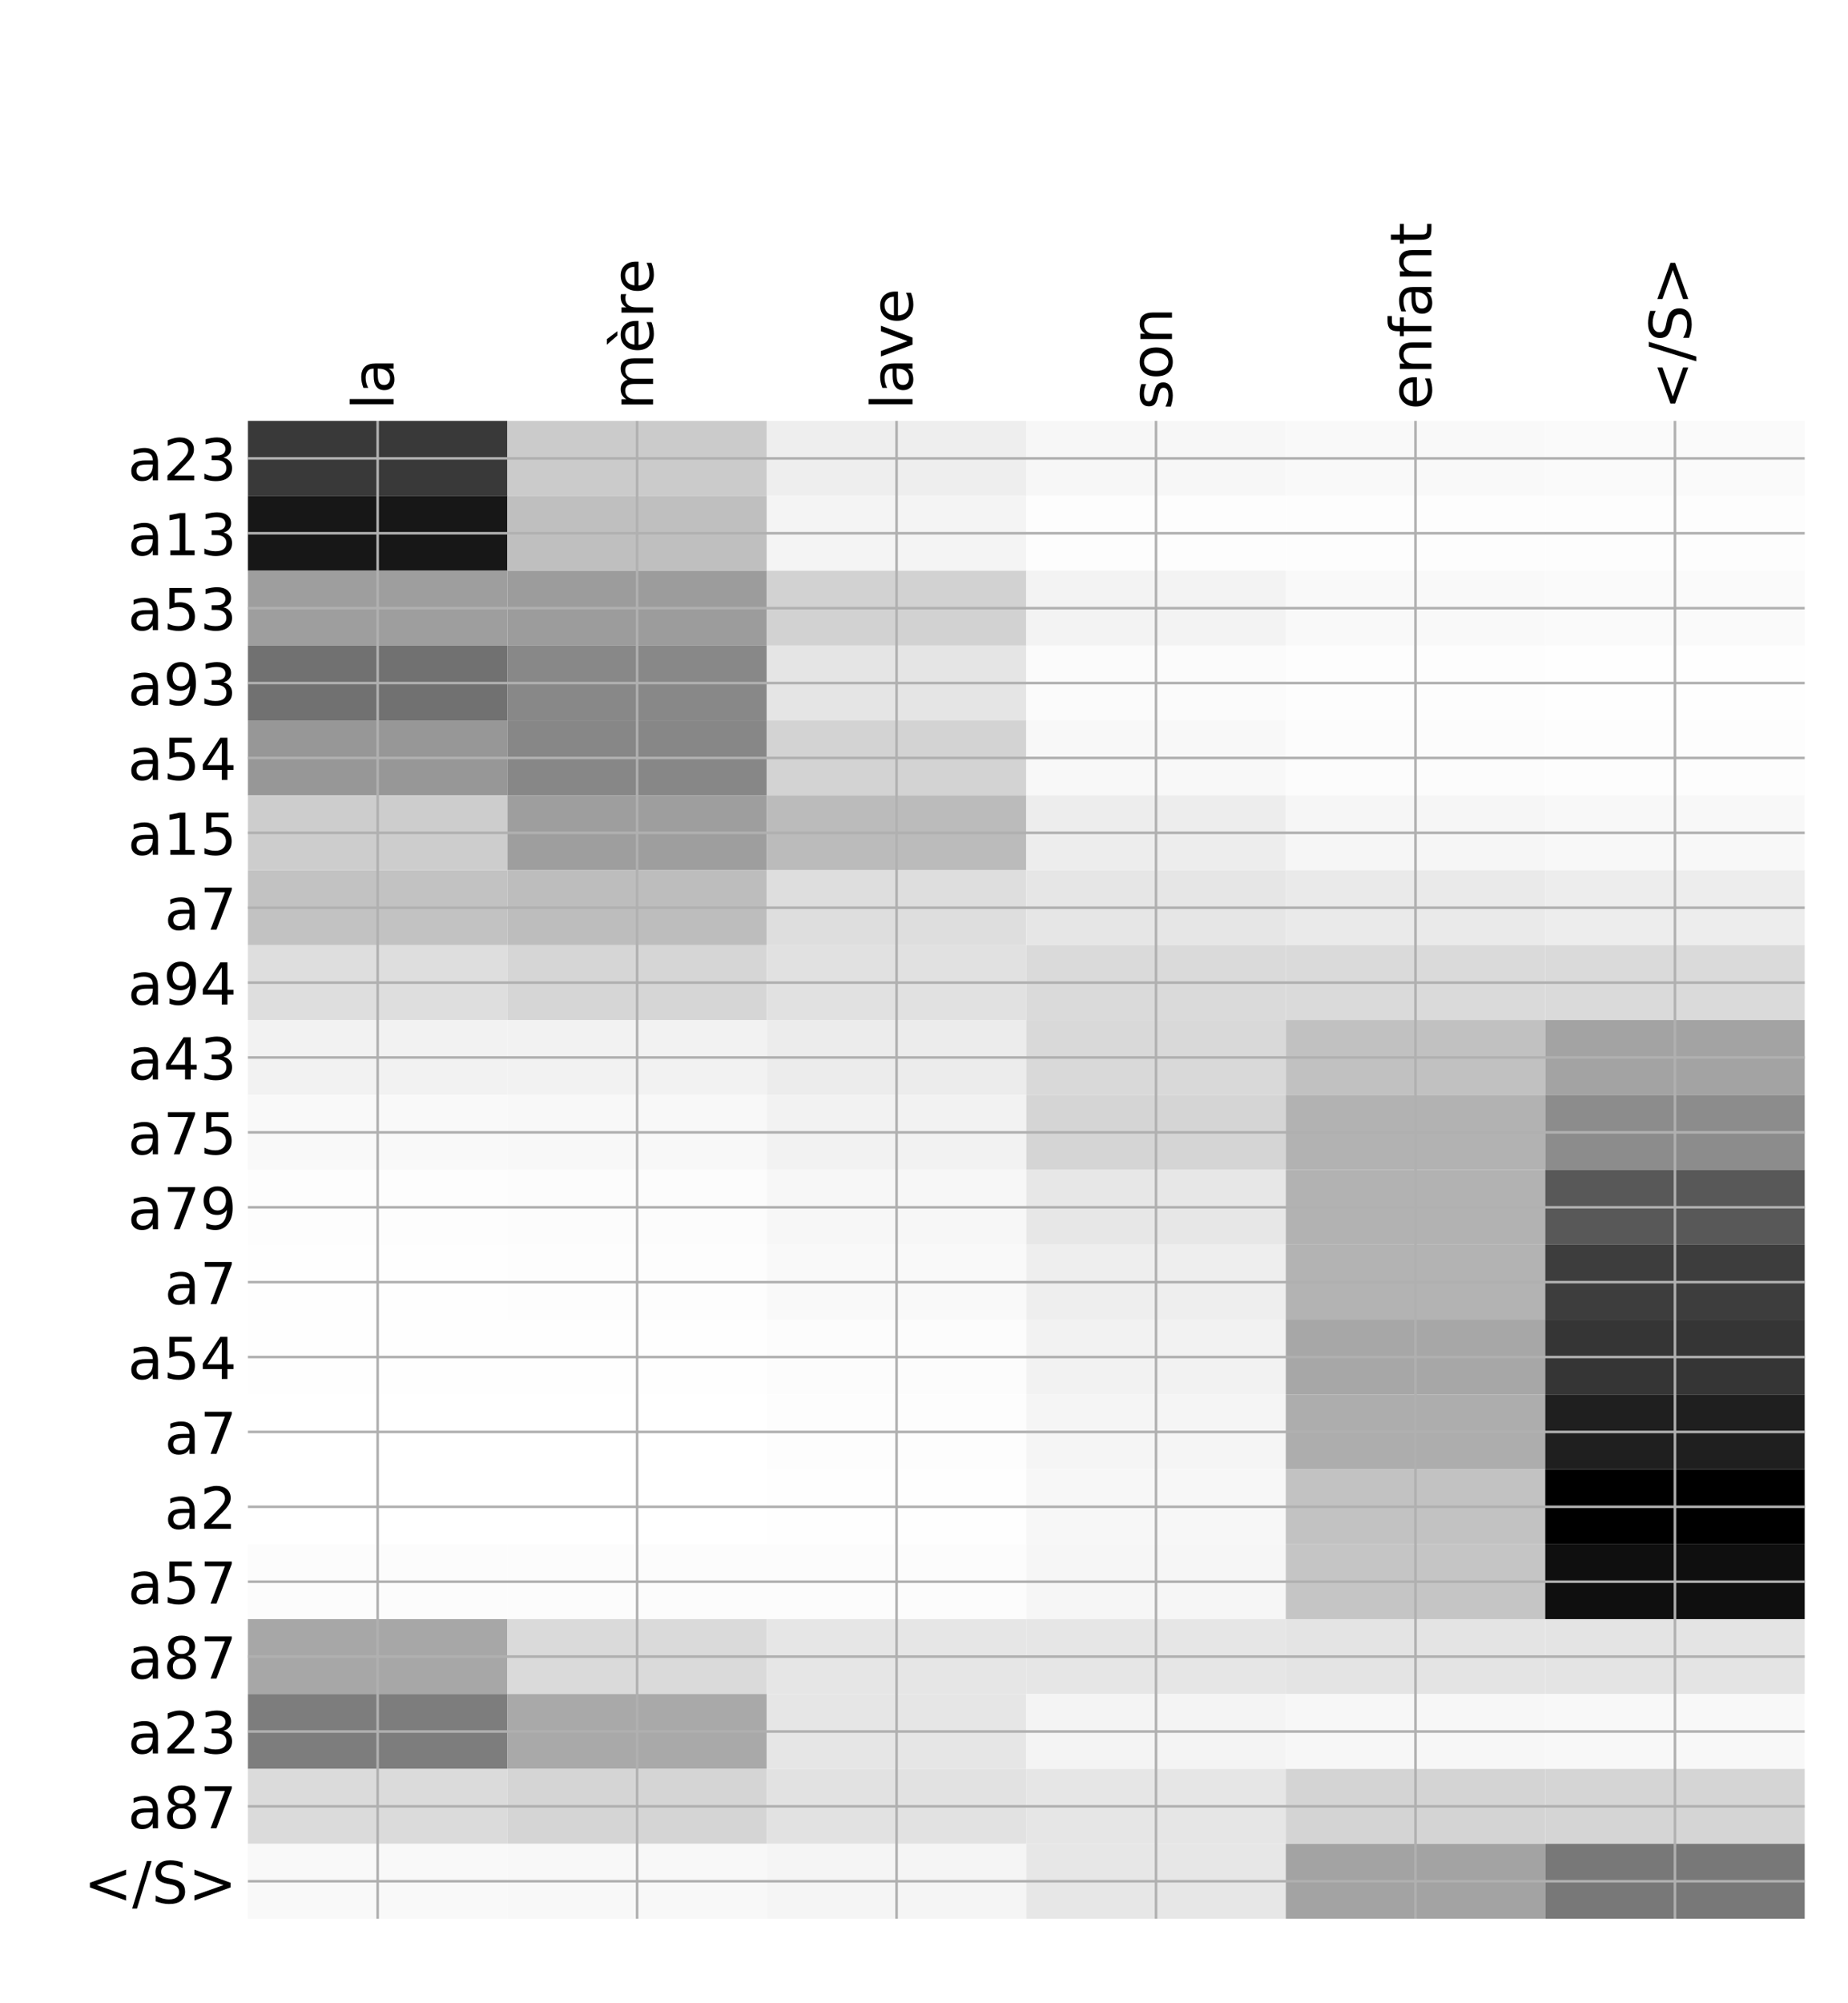 <?xml version="1.0" encoding="utf-8" standalone="no"?>
<!DOCTYPE svg PUBLIC "-//W3C//DTD SVG 1.1//EN"
  "http://www.w3.org/Graphics/SVG/1.1/DTD/svg11.dtd">
<!-- Created with matplotlib (http://matplotlib.org/) -->
<svg height="624pt" version="1.1" viewBox="0 0 576 624" width="576pt" xmlns="http://www.w3.org/2000/svg" xmlns:xlink="http://www.w3.org/1999/xlink">
 <defs>
  <style type="text/css">
*{stroke-linecap:butt;stroke-linejoin:round;}
  </style>
 </defs>
 <g id="figure_1">
  <g id="patch_1">
   <path d="M 0 624 
L 576 624 
L 576 0 
L 0 0 
z
" style="fill:#ffffff;"/>
  </g>
  <g id="axes_1">
   <g id="PolyCollection_1">
    <path clip-path="url(#p5242fb7f9f)" d="M 77.275 131.119 
L 77.275 154.447 
L 158.146 154.447 
L 158.146 131.119 
L 77.275 131.119 
z
" style="fill:#393939;"/>
    <path clip-path="url(#p5242fb7f9f)" d="M 158.146 131.119 
L 158.146 154.447 
L 239.017 154.447 
L 239.017 131.119 
L 158.146 131.119 
z
" style="fill:#cbcbcb;"/>
    <path clip-path="url(#p5242fb7f9f)" d="M 239.017 131.119 
L 239.017 154.447 
L 319.887 154.447 
L 319.887 131.119 
L 239.017 131.119 
z
" style="fill:#eeeeee;"/>
    <path clip-path="url(#p5242fb7f9f)" d="M 319.887 131.119 
L 319.887 154.447 
L 400.758 154.447 
L 400.758 131.119 
L 319.887 131.119 
z
" style="fill:#f7f7f7;"/>
    <path clip-path="url(#p5242fb7f9f)" d="M 400.758 131.119 
L 400.758 154.447 
L 481.629 154.447 
L 481.629 131.119 
L 400.758 131.119 
z
" style="fill:#f9f9f9;"/>
    <path clip-path="url(#p5242fb7f9f)" d="M 481.629 131.119 
L 481.629 154.447 
L 562.5 154.447 
L 562.5 131.119 
L 481.629 131.119 
z
" style="fill:#fafafa;"/>
    <path clip-path="url(#p5242fb7f9f)" d="M 77.275 154.447 
L 77.275 177.774 
L 158.146 177.774 
L 158.146 154.447 
L 77.275 154.447 
z
" style="fill:#171717;"/>
    <path clip-path="url(#p5242fb7f9f)" d="M 158.146 154.447 
L 158.146 177.774 
L 239.017 177.774 
L 239.017 154.447 
L 158.146 154.447 
z
" style="fill:#bfbfbf;"/>
    <path clip-path="url(#p5242fb7f9f)" d="M 239.017 154.447 
L 239.017 177.774 
L 319.887 177.774 
L 319.887 154.447 
L 239.017 154.447 
z
" style="fill:#f4f4f4;"/>
    <path clip-path="url(#p5242fb7f9f)" d="M 319.887 154.447 
L 319.887 177.774 
L 400.758 177.774 
L 400.758 154.447 
L 319.887 154.447 
z
" style="fill:#fdfdfd;"/>
    <path clip-path="url(#p5242fb7f9f)" d="M 400.758 154.447 
L 400.758 177.774 
L 481.629 177.774 
L 481.629 154.447 
L 400.758 154.447 
z
" style="fill:#fdfdfd;"/>
    <path clip-path="url(#p5242fb7f9f)" d="M 481.629 154.447 
L 481.629 177.774 
L 562.5 177.774 
L 562.5 154.447 
L 481.629 154.447 
z
" style="fill:#fdfdfd;"/>
    <path clip-path="url(#p5242fb7f9f)" d="M 77.275 177.774 
L 77.275 201.101 
L 158.146 201.101 
L 158.146 177.774 
L 77.275 177.774 
z
" style="fill:#9e9e9e;"/>
    <path clip-path="url(#p5242fb7f9f)" d="M 158.146 177.774 
L 158.146 201.101 
L 239.017 201.101 
L 239.017 177.774 
L 158.146 177.774 
z
" style="fill:#9c9c9c;"/>
    <path clip-path="url(#p5242fb7f9f)" d="M 239.017 177.774 
L 239.017 201.101 
L 319.887 201.101 
L 319.887 177.774 
L 239.017 177.774 
z
" style="fill:#d2d2d2;"/>
    <path clip-path="url(#p5242fb7f9f)" d="M 319.887 177.774 
L 319.887 201.101 
L 400.758 201.101 
L 400.758 177.774 
L 319.887 177.774 
z
" style="fill:#f3f3f3;"/>
    <path clip-path="url(#p5242fb7f9f)" d="M 400.758 177.774 
L 400.758 201.101 
L 481.629 201.101 
L 481.629 177.774 
L 400.758 177.774 
z
" style="fill:#f9f9f9;"/>
    <path clip-path="url(#p5242fb7f9f)" d="M 481.629 177.774 
L 481.629 201.101 
L 562.5 201.101 
L 562.5 177.774 
L 481.629 177.774 
z
" style="fill:#fafafa;"/>
    <path clip-path="url(#p5242fb7f9f)" d="M 77.275 201.101 
L 77.275 224.428 
L 158.146 224.428 
L 158.146 201.101 
L 77.275 201.101 
z
" style="fill:#717171;"/>
    <path clip-path="url(#p5242fb7f9f)" d="M 158.146 201.101 
L 158.146 224.428 
L 239.017 224.428 
L 239.017 201.101 
L 158.146 201.101 
z
" style="fill:#888888;"/>
    <path clip-path="url(#p5242fb7f9f)" d="M 239.017 201.101 
L 239.017 224.428 
L 319.887 224.428 
L 319.887 201.101 
L 239.017 201.101 
z
" style="fill:#e5e5e5;"/>
    <path clip-path="url(#p5242fb7f9f)" d="M 319.887 201.101 
L 319.887 224.428 
L 400.758 224.428 
L 400.758 201.101 
L 319.887 201.101 
z
" style="fill:#fbfbfb;"/>
    <path clip-path="url(#p5242fb7f9f)" d="M 400.758 201.101 
L 400.758 224.428 
L 481.629 224.428 
L 481.629 201.101 
L 400.758 201.101 
z
" style="fill:#fdfdfd;"/>
    <path clip-path="url(#p5242fb7f9f)" d="M 481.629 201.101 
L 481.629 224.428 
L 562.5 224.428 
L 562.5 201.101 
L 481.629 201.101 
z
" style="fill:#fefefe;"/>
    <path clip-path="url(#p5242fb7f9f)" d="M 77.275 224.428 
L 77.275 247.755 
L 158.146 247.755 
L 158.146 224.428 
L 77.275 224.428 
z
" style="fill:#979797;"/>
    <path clip-path="url(#p5242fb7f9f)" d="M 158.146 224.428 
L 158.146 247.755 
L 239.017 247.755 
L 239.017 224.428 
L 158.146 224.428 
z
" style="fill:#878787;"/>
    <path clip-path="url(#p5242fb7f9f)" d="M 239.017 224.428 
L 239.017 247.755 
L 319.887 247.755 
L 319.887 224.428 
L 239.017 224.428 
z
" style="fill:#d3d3d3;"/>
    <path clip-path="url(#p5242fb7f9f)" d="M 319.887 224.428 
L 319.887 247.755 
L 400.758 247.755 
L 400.758 224.428 
L 319.887 224.428 
z
" style="fill:#f8f8f8;"/>
    <path clip-path="url(#p5242fb7f9f)" d="M 400.758 224.428 
L 400.758 247.755 
L 481.629 247.755 
L 481.629 224.428 
L 400.758 224.428 
z
" style="fill:#fcfcfc;"/>
    <path clip-path="url(#p5242fb7f9f)" d="M 481.629 224.428 
L 481.629 247.755 
L 562.5 247.755 
L 562.5 224.428 
L 481.629 224.428 
z
" style="fill:#fdfdfd;"/>
    <path clip-path="url(#p5242fb7f9f)" d="M 77.275 247.755 
L 77.275 271.082 
L 158.146 271.082 
L 158.146 247.755 
L 77.275 247.755 
z
" style="fill:#cdcdcd;"/>
    <path clip-path="url(#p5242fb7f9f)" d="M 158.146 247.755 
L 158.146 271.082 
L 239.017 271.082 
L 239.017 247.755 
L 158.146 247.755 
z
" style="fill:#9e9e9e;"/>
    <path clip-path="url(#p5242fb7f9f)" d="M 239.017 247.755 
L 239.017 271.082 
L 319.887 271.082 
L 319.887 247.755 
L 239.017 247.755 
z
" style="fill:#bbbbbb;"/>
    <path clip-path="url(#p5242fb7f9f)" d="M 319.887 247.755 
L 319.887 271.082 
L 400.758 271.082 
L 400.758 247.755 
L 319.887 247.755 
z
" style="fill:#ededed;"/>
    <path clip-path="url(#p5242fb7f9f)" d="M 400.758 247.755 
L 400.758 271.082 
L 481.629 271.082 
L 481.629 247.755 
L 400.758 247.755 
z
" style="fill:#f6f6f6;"/>
    <path clip-path="url(#p5242fb7f9f)" d="M 481.629 247.755 
L 481.629 271.082 
L 562.5 271.082 
L 562.5 247.755 
L 481.629 247.755 
z
" style="fill:#f8f8f8;"/>
    <path clip-path="url(#p5242fb7f9f)" d="M 77.275 271.082 
L 77.275 294.409 
L 158.146 294.409 
L 158.146 271.082 
L 77.275 271.082 
z
" style="fill:#c2c2c2;"/>
    <path clip-path="url(#p5242fb7f9f)" d="M 158.146 271.082 
L 158.146 294.409 
L 239.017 294.409 
L 239.017 271.082 
L 158.146 271.082 
z
" style="fill:#bdbdbd;"/>
    <path clip-path="url(#p5242fb7f9f)" d="M 239.017 271.082 
L 239.017 294.409 
L 319.887 294.409 
L 319.887 271.082 
L 239.017 271.082 
z
" style="fill:#dedede;"/>
    <path clip-path="url(#p5242fb7f9f)" d="M 319.887 271.082 
L 319.887 294.409 
L 400.758 294.409 
L 400.758 271.082 
L 319.887 271.082 
z
" style="fill:#e6e6e6;"/>
    <path clip-path="url(#p5242fb7f9f)" d="M 400.758 271.082 
L 400.758 294.409 
L 481.629 294.409 
L 481.629 271.082 
L 400.758 271.082 
z
" style="fill:#eaeaea;"/>
    <path clip-path="url(#p5242fb7f9f)" d="M 481.629 271.082 
L 481.629 294.409 
L 562.5 294.409 
L 562.5 271.082 
L 481.629 271.082 
z
" style="fill:#ededed;"/>
    <path clip-path="url(#p5242fb7f9f)" d="M 77.275 294.409 
L 77.275 317.736 
L 158.146 317.736 
L 158.146 294.409 
L 77.275 294.409 
z
" style="fill:#dedede;"/>
    <path clip-path="url(#p5242fb7f9f)" d="M 158.146 294.409 
L 158.146 317.736 
L 239.017 317.736 
L 239.017 294.409 
L 158.146 294.409 
z
" style="fill:#d6d6d6;"/>
    <path clip-path="url(#p5242fb7f9f)" d="M 239.017 294.409 
L 239.017 317.736 
L 319.887 317.736 
L 319.887 294.409 
L 239.017 294.409 
z
" style="fill:#e1e1e1;"/>
    <path clip-path="url(#p5242fb7f9f)" d="M 319.887 294.409 
L 319.887 317.736 
L 400.758 317.736 
L 400.758 294.409 
L 319.887 294.409 
z
" style="fill:#dadada;"/>
    <path clip-path="url(#p5242fb7f9f)" d="M 400.758 294.409 
L 400.758 317.736 
L 481.629 317.736 
L 481.629 294.409 
L 400.758 294.409 
z
" style="fill:#dadada;"/>
    <path clip-path="url(#p5242fb7f9f)" d="M 481.629 294.409 
L 481.629 317.736 
L 562.5 317.736 
L 562.5 294.409 
L 481.629 294.409 
z
" style="fill:#dadada;"/>
    <path clip-path="url(#p5242fb7f9f)" d="M 77.275 317.736 
L 77.275 341.064 
L 158.146 341.064 
L 158.146 317.736 
L 77.275 317.736 
z
" style="fill:#f2f2f2;"/>
    <path clip-path="url(#p5242fb7f9f)" d="M 158.146 317.736 
L 158.146 341.064 
L 239.017 341.064 
L 239.017 317.736 
L 158.146 317.736 
z
" style="fill:#f2f2f2;"/>
    <path clip-path="url(#p5242fb7f9f)" d="M 239.017 317.736 
L 239.017 341.064 
L 319.887 341.064 
L 319.887 317.736 
L 239.017 317.736 
z
" style="fill:#ececec;"/>
    <path clip-path="url(#p5242fb7f9f)" d="M 319.887 317.736 
L 319.887 341.064 
L 400.758 341.064 
L 400.758 317.736 
L 319.887 317.736 
z
" style="fill:#d9d9d9;"/>
    <path clip-path="url(#p5242fb7f9f)" d="M 400.758 317.736 
L 400.758 341.064 
L 481.629 341.064 
L 481.629 317.736 
L 400.758 317.736 
z
" style="fill:#c1c1c1;"/>
    <path clip-path="url(#p5242fb7f9f)" d="M 481.629 317.736 
L 481.629 341.064 
L 562.5 341.064 
L 562.5 317.736 
L 481.629 317.736 
z
" style="fill:#a3a3a3;"/>
    <path clip-path="url(#p5242fb7f9f)" d="M 77.275 341.064 
L 77.275 364.391 
L 158.146 364.391 
L 158.146 341.064 
L 77.275 341.064 
z
" style="fill:#f9f9f9;"/>
    <path clip-path="url(#p5242fb7f9f)" d="M 158.146 341.064 
L 158.146 364.391 
L 239.017 364.391 
L 239.017 341.064 
L 158.146 341.064 
z
" style="fill:#f8f8f8;"/>
    <path clip-path="url(#p5242fb7f9f)" d="M 239.017 341.064 
L 239.017 364.391 
L 319.887 364.391 
L 319.887 341.064 
L 239.017 341.064 
z
" style="fill:#f2f2f2;"/>
    <path clip-path="url(#p5242fb7f9f)" d="M 319.887 341.064 
L 319.887 364.391 
L 400.758 364.391 
L 400.758 341.064 
L 319.887 341.064 
z
" style="fill:#d5d5d5;"/>
    <path clip-path="url(#p5242fb7f9f)" d="M 400.758 341.064 
L 400.758 364.391 
L 481.629 364.391 
L 481.629 341.064 
L 400.758 341.064 
z
" style="fill:#b2b2b2;"/>
    <path clip-path="url(#p5242fb7f9f)" d="M 481.629 341.064 
L 481.629 364.391 
L 562.5 364.391 
L 562.5 341.064 
L 481.629 341.064 
z
" style="fill:#8c8c8c;"/>
    <path clip-path="url(#p5242fb7f9f)" d="M 77.275 364.391 
L 77.275 387.718 
L 158.146 387.718 
L 158.146 364.391 
L 77.275 364.391 
z
" style="fill:#fdfdfd;"/>
    <path clip-path="url(#p5242fb7f9f)" d="M 158.146 364.391 
L 158.146 387.718 
L 239.017 387.718 
L 239.017 364.391 
L 158.146 364.391 
z
" style="fill:#fcfcfc;"/>
    <path clip-path="url(#p5242fb7f9f)" d="M 239.017 364.391 
L 239.017 387.718 
L 319.887 387.718 
L 319.887 364.391 
L 239.017 364.391 
z
" style="fill:#f7f7f7;"/>
    <path clip-path="url(#p5242fb7f9f)" d="M 319.887 364.391 
L 319.887 387.718 
L 400.758 387.718 
L 400.758 364.391 
L 319.887 364.391 
z
" style="fill:#e7e7e7;"/>
    <path clip-path="url(#p5242fb7f9f)" d="M 400.758 364.391 
L 400.758 387.718 
L 481.629 387.718 
L 481.629 364.391 
L 400.758 364.391 
z
" style="fill:#b2b2b2;"/>
    <path clip-path="url(#p5242fb7f9f)" d="M 481.629 364.391 
L 481.629 387.718 
L 562.5 387.718 
L 562.5 364.391 
L 481.629 364.391 
z
" style="fill:#585858;"/>
    <path clip-path="url(#p5242fb7f9f)" d="M 77.275 387.718 
L 77.275 411.045 
L 158.146 411.045 
L 158.146 387.718 
L 77.275 387.718 
z
" style="fill:#fefefe;"/>
    <path clip-path="url(#p5242fb7f9f)" d="M 158.146 387.718 
L 158.146 411.045 
L 239.017 411.045 
L 239.017 387.718 
L 158.146 387.718 
z
" style="fill:#fdfdfd;"/>
    <path clip-path="url(#p5242fb7f9f)" d="M 239.017 387.718 
L 239.017 411.045 
L 319.887 411.045 
L 319.887 387.718 
L 239.017 387.718 
z
" style="fill:#f9f9f9;"/>
    <path clip-path="url(#p5242fb7f9f)" d="M 319.887 387.718 
L 319.887 411.045 
L 400.758 411.045 
L 400.758 387.718 
L 319.887 387.718 
z
" style="fill:#eeeeee;"/>
    <path clip-path="url(#p5242fb7f9f)" d="M 400.758 387.718 
L 400.758 411.045 
L 481.629 411.045 
L 481.629 387.718 
L 400.758 387.718 
z
" style="fill:#b3b3b3;"/>
    <path clip-path="url(#p5242fb7f9f)" d="M 481.629 387.718 
L 481.629 411.045 
L 562.5 411.045 
L 562.5 387.718 
L 481.629 387.718 
z
" style="fill:#3d3d3d;"/>
    <path clip-path="url(#p5242fb7f9f)" d="M 77.275 411.045 
L 77.275 434.372 
L 158.146 434.372 
L 158.146 411.045 
L 77.275 411.045 
z
" style="fill:#fefefe;"/>
    <path clip-path="url(#p5242fb7f9f)" d="M 158.146 411.045 
L 158.146 434.372 
L 239.017 434.372 
L 239.017 411.045 
L 158.146 411.045 
z
" style="fill:#fefefe;"/>
    <path clip-path="url(#p5242fb7f9f)" d="M 239.017 411.045 
L 239.017 434.372 
L 319.887 434.372 
L 319.887 411.045 
L 239.017 411.045 
z
" style="fill:#fcfcfc;"/>
    <path clip-path="url(#p5242fb7f9f)" d="M 319.887 411.045 
L 319.887 434.372 
L 400.758 434.372 
L 400.758 411.045 
L 319.887 411.045 
z
" style="fill:#f2f2f2;"/>
    <path clip-path="url(#p5242fb7f9f)" d="M 400.758 411.045 
L 400.758 434.372 
L 481.629 434.372 
L 481.629 411.045 
L 400.758 411.045 
z
" style="fill:#a7a7a7;"/>
    <path clip-path="url(#p5242fb7f9f)" d="M 481.629 411.045 
L 481.629 434.372 
L 562.5 434.372 
L 562.5 411.045 
L 481.629 411.045 
z
" style="fill:#353535;"/>
    <path clip-path="url(#p5242fb7f9f)" d="M 77.275 434.372 
L 77.275 457.699 
L 158.146 457.699 
L 158.146 434.372 
L 77.275 434.372 
z
" style="fill:#ffffff;"/>
    <path clip-path="url(#p5242fb7f9f)" d="M 158.146 434.372 
L 158.146 457.699 
L 239.017 457.699 
L 239.017 434.372 
L 158.146 434.372 
z
" style="fill:#ffffff;"/>
    <path clip-path="url(#p5242fb7f9f)" d="M 239.017 434.372 
L 239.017 457.699 
L 319.887 457.699 
L 319.887 434.372 
L 239.017 434.372 
z
" style="fill:#fdfdfd;"/>
    <path clip-path="url(#p5242fb7f9f)" d="M 319.887 434.372 
L 319.887 457.699 
L 400.758 457.699 
L 400.758 434.372 
L 319.887 434.372 
z
" style="fill:#f5f5f5;"/>
    <path clip-path="url(#p5242fb7f9f)" d="M 400.758 434.372 
L 400.758 457.699 
L 481.629 457.699 
L 481.629 434.372 
L 400.758 434.372 
z
" style="fill:#adadad;"/>
    <path clip-path="url(#p5242fb7f9f)" d="M 481.629 434.372 
L 481.629 457.699 
L 562.5 457.699 
L 562.5 434.372 
L 481.629 434.372 
z
" style="fill:#1f1f1f;"/>
    <path clip-path="url(#p5242fb7f9f)" d="M 77.275 457.699 
L 77.275 481.026 
L 158.146 481.026 
L 158.146 457.699 
L 77.275 457.699 
z
" style="fill:#ffffff;"/>
    <path clip-path="url(#p5242fb7f9f)" d="M 158.146 457.699 
L 158.146 481.026 
L 239.017 481.026 
L 239.017 457.699 
L 158.146 457.699 
z
" style="fill:#ffffff;"/>
    <path clip-path="url(#p5242fb7f9f)" d="M 239.017 457.699 
L 239.017 481.026 
L 319.887 481.026 
L 319.887 457.699 
L 239.017 457.699 
z
" style="fill:#fefefe;"/>
    <path clip-path="url(#p5242fb7f9f)" d="M 319.887 457.699 
L 319.887 481.026 
L 400.758 481.026 
L 400.758 457.699 
L 319.887 457.699 
z
" style="fill:#f7f7f7;"/>
    <path clip-path="url(#p5242fb7f9f)" d="M 400.758 457.699 
L 400.758 481.026 
L 481.629 481.026 
L 481.629 457.699 
L 400.758 457.699 
z
" style="fill:#c2c2c2;"/>
    <path clip-path="url(#p5242fb7f9f)" d="M 481.629 457.699 
L 481.629 481.026 
L 562.5 481.026 
L 562.5 457.699 
L 481.629 457.699 
z
"/>
    <path clip-path="url(#p5242fb7f9f)" d="M 77.275 481.026 
L 77.275 504.353 
L 158.146 504.353 
L 158.146 481.026 
L 77.275 481.026 
z
" style="fill:#fcfcfc;"/>
    <path clip-path="url(#p5242fb7f9f)" d="M 158.146 481.026 
L 158.146 504.353 
L 239.017 504.353 
L 239.017 481.026 
L 158.146 481.026 
z
" style="fill:#fcfcfc;"/>
    <path clip-path="url(#p5242fb7f9f)" d="M 239.017 481.026 
L 239.017 504.353 
L 319.887 504.353 
L 319.887 481.026 
L 239.017 481.026 
z
" style="fill:#fcfcfc;"/>
    <path clip-path="url(#p5242fb7f9f)" d="M 319.887 481.026 
L 319.887 504.353 
L 400.758 504.353 
L 400.758 481.026 
L 319.887 481.026 
z
" style="fill:#f6f6f6;"/>
    <path clip-path="url(#p5242fb7f9f)" d="M 400.758 481.026 
L 400.758 504.353 
L 481.629 504.353 
L 481.629 481.026 
L 400.758 481.026 
z
" style="fill:#c5c5c5;"/>
    <path clip-path="url(#p5242fb7f9f)" d="M 481.629 481.026 
L 481.629 504.353 
L 562.5 504.353 
L 562.5 481.026 
L 481.629 481.026 
z
" style="fill:#0f0f0f;"/>
    <path clip-path="url(#p5242fb7f9f)" d="M 77.275 504.353 
L 77.275 527.681 
L 158.146 527.681 
L 158.146 504.353 
L 77.275 504.353 
z
" style="fill:#a7a7a7;"/>
    <path clip-path="url(#p5242fb7f9f)" d="M 158.146 504.353 
L 158.146 527.681 
L 239.017 527.681 
L 239.017 504.353 
L 158.146 504.353 
z
" style="fill:#dadada;"/>
    <path clip-path="url(#p5242fb7f9f)" d="M 239.017 504.353 
L 239.017 527.681 
L 319.887 527.681 
L 319.887 504.353 
L 239.017 504.353 
z
" style="fill:#e6e6e6;"/>
    <path clip-path="url(#p5242fb7f9f)" d="M 319.887 504.353 
L 319.887 527.681 
L 400.758 527.681 
L 400.758 504.353 
L 319.887 504.353 
z
" style="fill:#e6e6e6;"/>
    <path clip-path="url(#p5242fb7f9f)" d="M 400.758 504.353 
L 400.758 527.681 
L 481.629 527.681 
L 481.629 504.353 
L 400.758 504.353 
z
" style="fill:#e4e4e4;"/>
    <path clip-path="url(#p5242fb7f9f)" d="M 481.629 504.353 
L 481.629 527.681 
L 562.5 527.681 
L 562.5 504.353 
L 481.629 504.353 
z
" style="fill:#e4e4e4;"/>
    <path clip-path="url(#p5242fb7f9f)" d="M 77.275 527.681 
L 77.275 551.008 
L 158.146 551.008 
L 158.146 527.681 
L 77.275 527.681 
z
" style="fill:#7d7d7d;"/>
    <path clip-path="url(#p5242fb7f9f)" d="M 158.146 527.681 
L 158.146 551.008 
L 239.017 551.008 
L 239.017 527.681 
L 158.146 527.681 
z
" style="fill:#a9a9a9;"/>
    <path clip-path="url(#p5242fb7f9f)" d="M 239.017 527.681 
L 239.017 551.008 
L 319.887 551.008 
L 319.887 527.681 
L 239.017 527.681 
z
" style="fill:#e6e6e6;"/>
    <path clip-path="url(#p5242fb7f9f)" d="M 319.887 527.681 
L 319.887 551.008 
L 400.758 551.008 
L 400.758 527.681 
L 319.887 527.681 
z
" style="fill:#f4f4f4;"/>
    <path clip-path="url(#p5242fb7f9f)" d="M 400.758 527.681 
L 400.758 551.008 
L 481.629 551.008 
L 481.629 527.681 
L 400.758 527.681 
z
" style="fill:#f7f7f7;"/>
    <path clip-path="url(#p5242fb7f9f)" d="M 481.629 527.681 
L 481.629 551.008 
L 562.5 551.008 
L 562.5 527.681 
L 481.629 527.681 
z
" style="fill:#f8f8f8;"/>
    <path clip-path="url(#p5242fb7f9f)" d="M 77.275 551.008 
L 77.275 574.335 
L 158.146 574.335 
L 158.146 551.008 
L 77.275 551.008 
z
" style="fill:#dbdbdb;"/>
    <path clip-path="url(#p5242fb7f9f)" d="M 158.146 551.008 
L 158.146 574.335 
L 239.017 574.335 
L 239.017 551.008 
L 158.146 551.008 
z
" style="fill:#d5d5d5;"/>
    <path clip-path="url(#p5242fb7f9f)" d="M 239.017 551.008 
L 239.017 574.335 
L 319.887 574.335 
L 319.887 551.008 
L 239.017 551.008 
z
" style="fill:#e2e2e2;"/>
    <path clip-path="url(#p5242fb7f9f)" d="M 319.887 551.008 
L 319.887 574.335 
L 400.758 574.335 
L 400.758 551.008 
L 319.887 551.008 
z
" style="fill:#e6e6e6;"/>
    <path clip-path="url(#p5242fb7f9f)" d="M 400.758 551.008 
L 400.758 574.335 
L 481.629 574.335 
L 481.629 551.008 
L 400.758 551.008 
z
" style="fill:#d4d4d4;"/>
    <path clip-path="url(#p5242fb7f9f)" d="M 481.629 551.008 
L 481.629 574.335 
L 562.5 574.335 
L 562.5 551.008 
L 481.629 551.008 
z
" style="fill:#d5d5d5;"/>
    <path clip-path="url(#p5242fb7f9f)" d="M 77.275 574.335 
L 77.275 597.662 
L 158.146 597.662 
L 158.146 574.335 
L 77.275 574.335 
z
" style="fill:#f9f9f9;"/>
    <path clip-path="url(#p5242fb7f9f)" d="M 158.146 574.335 
L 158.146 597.662 
L 239.017 597.662 
L 239.017 574.335 
L 158.146 574.335 
z
" style="fill:#f8f8f8;"/>
    <path clip-path="url(#p5242fb7f9f)" d="M 239.017 574.335 
L 239.017 597.662 
L 319.887 597.662 
L 319.887 574.335 
L 239.017 574.335 
z
" style="fill:#f5f5f5;"/>
    <path clip-path="url(#p5242fb7f9f)" d="M 319.887 574.335 
L 319.887 597.662 
L 400.758 597.662 
L 400.758 574.335 
L 319.887 574.335 
z
" style="fill:#e7e7e7;"/>
    <path clip-path="url(#p5242fb7f9f)" d="M 400.758 574.335 
L 400.758 597.662 
L 481.629 597.662 
L 481.629 574.335 
L 400.758 574.335 
z
" style="fill:#a3a3a3;"/>
    <path clip-path="url(#p5242fb7f9f)" d="M 481.629 574.335 
L 481.629 597.662 
L 562.5 597.662 
L 562.5 574.335 
L 481.629 574.335 
z
" style="fill:#787878;"/>
   </g>
   <g id="matplotlib.axis_1">
    <g id="xtick_1">
     <g id="line2d_1">
      <path clip-path="url(#p5242fb7f9f)" d="M 117.71 597.662 
L 117.71 131.119 
" style="fill:none;stroke:#b0b0b0;stroke-linecap:square;stroke-width:0.8;"/>
     </g>
     <g id="line2d_2"/>
     <g id="text_1">
      <!-- la -->
      <defs>
       <path d="M 9.422 75.984 
L 18.406 75.984 
L 18.406 0 
L 9.422 0 
z
" id="DejaVuSans-6c"/>
       <path d="M 34.281 27.484 
Q 23.391 27.484 19.188 25 
Q 14.984 22.516 14.984 16.5 
Q 14.984 11.719 18.141 8.906 
Q 21.297 6.109 26.703 6.109 
Q 34.188 6.109 38.703 11.406 
Q 43.219 16.703 43.219 25.484 
L 43.219 27.484 
z
M 52.203 31.203 
L 52.203 0 
L 43.219 0 
L 43.219 8.297 
Q 40.141 3.328 35.547 0.953 
Q 30.953 -1.422 24.312 -1.422 
Q 15.922 -1.422 10.953 3.297 
Q 6 8.016 6 15.922 
Q 6 25.141 12.172 29.828 
Q 18.359 34.516 30.609 34.516 
L 43.219 34.516 
L 43.219 35.406 
Q 43.219 41.609 39.141 45 
Q 35.062 48.391 27.688 48.391 
Q 23 48.391 18.547 47.266 
Q 14.109 46.141 10.016 43.891 
L 10.016 52.203 
Q 14.938 54.109 19.578 55.047 
Q 24.219 56 28.609 56 
Q 40.484 56 46.344 49.844 
Q 52.203 43.703 52.203 31.203 
z
" id="DejaVuSans-61"/>
      </defs>
      <g transform="translate(122.677 127.619)rotate(-90)scale(0.18 -0.18)">
       <use xlink:href="#DejaVuSans-6c"/>
       <use x="27.783" xlink:href="#DejaVuSans-61"/>
      </g>
     </g>
    </g>
    <g id="xtick_2">
     <g id="line2d_3">
      <path clip-path="url(#p5242fb7f9f)" d="M 198.581 597.662 
L 198.581 131.119 
" style="fill:none;stroke:#b0b0b0;stroke-linecap:square;stroke-width:0.8;"/>
     </g>
     <g id="line2d_4"/>
     <g id="text_2">
      <!-- mère -->
      <defs>
       <path d="M 52 44.188 
Q 55.375 50.25 60.062 53.125 
Q 64.75 56 71.094 56 
Q 79.641 56 84.281 50.016 
Q 88.922 44.047 88.922 33.016 
L 88.922 0 
L 79.891 0 
L 79.891 32.719 
Q 79.891 40.578 77.094 44.375 
Q 74.312 48.188 68.609 48.188 
Q 61.625 48.188 57.562 43.547 
Q 53.516 38.922 53.516 30.906 
L 53.516 0 
L 44.484 0 
L 44.484 32.719 
Q 44.484 40.625 41.703 44.406 
Q 38.922 48.188 33.109 48.188 
Q 26.219 48.188 22.156 43.531 
Q 18.109 38.875 18.109 30.906 
L 18.109 0 
L 9.078 0 
L 9.078 54.688 
L 18.109 54.688 
L 18.109 46.188 
Q 21.188 51.219 25.484 53.609 
Q 29.781 56 35.688 56 
Q 41.656 56 45.828 52.969 
Q 50 49.953 52 44.188 
z
" id="DejaVuSans-6d"/>
       <path d="M 56.203 29.594 
L 56.203 25.203 
L 14.891 25.203 
Q 15.484 15.922 20.484 11.062 
Q 25.484 6.203 34.422 6.203 
Q 39.594 6.203 44.453 7.469 
Q 49.312 8.734 54.109 11.281 
L 54.109 2.781 
Q 49.266 0.734 44.188 -0.344 
Q 39.109 -1.422 33.891 -1.422 
Q 20.797 -1.422 13.156 6.188 
Q 5.516 13.812 5.516 26.812 
Q 5.516 40.234 12.766 48.109 
Q 20.016 56 32.328 56 
Q 43.359 56 49.781 48.891 
Q 56.203 41.797 56.203 29.594 
z
M 47.219 32.234 
Q 47.125 39.594 43.094 43.984 
Q 39.062 48.391 32.422 48.391 
Q 24.906 48.391 20.391 44.141 
Q 15.875 39.891 15.188 32.172 
z
M 24.672 79.984 
L 38.438 61.719 
L 30.969 61.719 
L 15.047 79.984 
z
" id="DejaVuSans-e8"/>
       <path d="M 41.109 46.297 
Q 39.594 47.172 37.812 47.578 
Q 36.031 48 33.891 48 
Q 26.266 48 22.188 43.047 
Q 18.109 38.094 18.109 28.812 
L 18.109 0 
L 9.078 0 
L 9.078 54.688 
L 18.109 54.688 
L 18.109 46.188 
Q 20.953 51.172 25.484 53.578 
Q 30.031 56 36.531 56 
Q 37.453 56 38.578 55.875 
Q 39.703 55.766 41.062 55.516 
z
" id="DejaVuSans-72"/>
       <path d="M 56.203 29.594 
L 56.203 25.203 
L 14.891 25.203 
Q 15.484 15.922 20.484 11.062 
Q 25.484 6.203 34.422 6.203 
Q 39.594 6.203 44.453 7.469 
Q 49.312 8.734 54.109 11.281 
L 54.109 2.781 
Q 49.266 0.734 44.188 -0.344 
Q 39.109 -1.422 33.891 -1.422 
Q 20.797 -1.422 13.156 6.188 
Q 5.516 13.812 5.516 26.812 
Q 5.516 40.234 12.766 48.109 
Q 20.016 56 32.328 56 
Q 43.359 56 49.781 48.891 
Q 56.203 41.797 56.203 29.594 
z
M 47.219 32.234 
Q 47.125 39.594 43.094 43.984 
Q 39.062 48.391 32.422 48.391 
Q 24.906 48.391 20.391 44.141 
Q 15.875 39.891 15.188 32.172 
z
" id="DejaVuSans-65"/>
      </defs>
      <g transform="translate(203.548 127.619)rotate(-90)scale(0.18 -0.18)">
       <use xlink:href="#DejaVuSans-6d"/>
       <use x="97.412" xlink:href="#DejaVuSans-e8"/>
       <use x="158.936" xlink:href="#DejaVuSans-72"/>
       <use x="200.018" xlink:href="#DejaVuSans-65"/>
      </g>
     </g>
    </g>
    <g id="xtick_3">
     <g id="line2d_5">
      <path clip-path="url(#p5242fb7f9f)" d="M 279.452 597.662 
L 279.452 131.119 
" style="fill:none;stroke:#b0b0b0;stroke-linecap:square;stroke-width:0.8;"/>
     </g>
     <g id="line2d_6"/>
     <g id="text_3">
      <!-- lave -->
      <defs>
       <path d="M 2.984 54.688 
L 12.5 54.688 
L 29.594 8.797 
L 46.688 54.688 
L 56.203 54.688 
L 35.688 0 
L 23.484 0 
z
" id="DejaVuSans-76"/>
      </defs>
      <g transform="translate(284.419 127.619)rotate(-90)scale(0.18 -0.18)">
       <use xlink:href="#DejaVuSans-6c"/>
       <use x="27.783" xlink:href="#DejaVuSans-61"/>
       <use x="89.062" xlink:href="#DejaVuSans-76"/>
       <use x="148.242" xlink:href="#DejaVuSans-65"/>
      </g>
     </g>
    </g>
    <g id="xtick_4">
     <g id="line2d_7">
      <path clip-path="url(#p5242fb7f9f)" d="M 360.323 597.662 
L 360.323 131.119 
" style="fill:none;stroke:#b0b0b0;stroke-linecap:square;stroke-width:0.8;"/>
     </g>
     <g id="line2d_8"/>
     <g id="text_4">
      <!-- son -->
      <defs>
       <path d="M 44.281 53.078 
L 44.281 44.578 
Q 40.484 46.531 36.375 47.5 
Q 32.281 48.484 27.875 48.484 
Q 21.188 48.484 17.844 46.438 
Q 14.5 44.391 14.5 40.281 
Q 14.5 37.156 16.891 35.375 
Q 19.281 33.594 26.516 31.984 
L 29.594 31.297 
Q 39.156 29.25 43.188 25.516 
Q 47.219 21.781 47.219 15.094 
Q 47.219 7.469 41.188 3.016 
Q 35.156 -1.422 24.609 -1.422 
Q 20.219 -1.422 15.453 -0.562 
Q 10.688 0.297 5.422 2 
L 5.422 11.281 
Q 10.406 8.688 15.234 7.391 
Q 20.062 6.109 24.812 6.109 
Q 31.156 6.109 34.562 8.281 
Q 37.984 10.453 37.984 14.406 
Q 37.984 18.062 35.516 20.016 
Q 33.062 21.969 24.703 23.781 
L 21.578 24.516 
Q 13.234 26.266 9.516 29.906 
Q 5.812 33.547 5.812 39.891 
Q 5.812 47.609 11.281 51.797 
Q 16.75 56 26.812 56 
Q 31.781 56 36.172 55.266 
Q 40.578 54.547 44.281 53.078 
z
" id="DejaVuSans-73"/>
       <path d="M 30.609 48.391 
Q 23.391 48.391 19.188 42.75 
Q 14.984 37.109 14.984 27.297 
Q 14.984 17.484 19.156 11.844 
Q 23.344 6.203 30.609 6.203 
Q 37.797 6.203 41.984 11.859 
Q 46.188 17.531 46.188 27.297 
Q 46.188 37.016 41.984 42.703 
Q 37.797 48.391 30.609 48.391 
z
M 30.609 56 
Q 42.328 56 49.016 48.375 
Q 55.719 40.766 55.719 27.297 
Q 55.719 13.875 49.016 6.219 
Q 42.328 -1.422 30.609 -1.422 
Q 18.844 -1.422 12.172 6.219 
Q 5.516 13.875 5.516 27.297 
Q 5.516 40.766 12.172 48.375 
Q 18.844 56 30.609 56 
z
" id="DejaVuSans-6f"/>
       <path d="M 54.891 33.016 
L 54.891 0 
L 45.906 0 
L 45.906 32.719 
Q 45.906 40.484 42.875 44.328 
Q 39.844 48.188 33.797 48.188 
Q 26.516 48.188 22.312 43.547 
Q 18.109 38.922 18.109 30.906 
L 18.109 0 
L 9.078 0 
L 9.078 54.688 
L 18.109 54.688 
L 18.109 46.188 
Q 21.344 51.125 25.703 53.562 
Q 30.078 56 35.797 56 
Q 45.219 56 50.047 50.172 
Q 54.891 44.344 54.891 33.016 
z
" id="DejaVuSans-6e"/>
      </defs>
      <g transform="translate(365.29 127.619)rotate(-90)scale(0.18 -0.18)">
       <use xlink:href="#DejaVuSans-73"/>
       <use x="52.1" xlink:href="#DejaVuSans-6f"/>
       <use x="113.281" xlink:href="#DejaVuSans-6e"/>
      </g>
     </g>
    </g>
    <g id="xtick_5">
     <g id="line2d_9">
      <path clip-path="url(#p5242fb7f9f)" d="M 441.194 597.662 
L 441.194 131.119 
" style="fill:none;stroke:#b0b0b0;stroke-linecap:square;stroke-width:0.8;"/>
     </g>
     <g id="line2d_10"/>
     <g id="text_5">
      <!-- enfant -->
      <defs>
       <path d="M 37.109 75.984 
L 37.109 68.5 
L 28.516 68.5 
Q 23.688 68.5 21.797 66.547 
Q 19.922 64.594 19.922 59.516 
L 19.922 54.688 
L 34.719 54.688 
L 34.719 47.703 
L 19.922 47.703 
L 19.922 0 
L 10.891 0 
L 10.891 47.703 
L 2.297 47.703 
L 2.297 54.688 
L 10.891 54.688 
L 10.891 58.5 
Q 10.891 67.625 15.141 71.797 
Q 19.391 75.984 28.609 75.984 
z
" id="DejaVuSans-66"/>
       <path d="M 18.312 70.219 
L 18.312 54.688 
L 36.812 54.688 
L 36.812 47.703 
L 18.312 47.703 
L 18.312 18.016 
Q 18.312 11.328 20.141 9.422 
Q 21.969 7.516 27.594 7.516 
L 36.812 7.516 
L 36.812 0 
L 27.594 0 
Q 17.188 0 13.234 3.875 
Q 9.281 7.766 9.281 18.016 
L 9.281 47.703 
L 2.688 47.703 
L 2.688 54.688 
L 9.281 54.688 
L 9.281 70.219 
z
" id="DejaVuSans-74"/>
      </defs>
      <g transform="translate(446.161 127.619)rotate(-90)scale(0.18 -0.18)">
       <use xlink:href="#DejaVuSans-65"/>
       <use x="61.523" xlink:href="#DejaVuSans-6e"/>
       <use x="124.902" xlink:href="#DejaVuSans-66"/>
       <use x="160.107" xlink:href="#DejaVuSans-61"/>
       <use x="221.387" xlink:href="#DejaVuSans-6e"/>
       <use x="284.766" xlink:href="#DejaVuSans-74"/>
      </g>
     </g>
    </g>
    <g id="xtick_6">
     <g id="line2d_11">
      <path clip-path="url(#p5242fb7f9f)" d="M 522.065 597.662 
L 522.065 131.119 
" style="fill:none;stroke:#b0b0b0;stroke-linecap:square;stroke-width:0.8;"/>
     </g>
     <g id="line2d_12"/>
     <g id="text_6">
      <!-- &lt;/S&gt; -->
      <defs>
       <path d="M 73.188 49.219 
L 22.797 31.297 
L 73.188 13.484 
L 73.188 4.594 
L 10.594 27.297 
L 10.594 35.406 
L 73.188 58.109 
z
" id="DejaVuSans-3c"/>
       <path d="M 25.391 72.906 
L 33.688 72.906 
L 8.297 -9.281 
L 0 -9.281 
z
" id="DejaVuSans-2f"/>
       <path d="M 53.516 70.516 
L 53.516 60.891 
Q 47.906 63.578 42.922 64.891 
Q 37.938 66.219 33.297 66.219 
Q 25.25 66.219 20.875 63.094 
Q 16.5 59.969 16.5 54.203 
Q 16.5 49.359 19.406 46.891 
Q 22.312 44.438 30.422 42.922 
L 36.375 41.703 
Q 47.406 39.594 52.656 34.297 
Q 57.906 29 57.906 20.125 
Q 57.906 9.516 50.797 4.047 
Q 43.703 -1.422 29.984 -1.422 
Q 24.812 -1.422 18.969 -0.25 
Q 13.141 0.922 6.891 3.219 
L 6.891 13.375 
Q 12.891 10.016 18.656 8.297 
Q 24.422 6.594 29.984 6.594 
Q 38.422 6.594 43.016 9.906 
Q 47.609 13.234 47.609 19.391 
Q 47.609 24.75 44.312 27.781 
Q 41.016 30.812 33.5 32.328 
L 27.484 33.5 
Q 16.453 35.688 11.516 40.375 
Q 6.594 45.062 6.594 53.422 
Q 6.594 63.094 13.406 68.656 
Q 20.219 74.219 32.172 74.219 
Q 37.312 74.219 42.625 73.281 
Q 47.953 72.359 53.516 70.516 
z
" id="DejaVuSans-53"/>
       <path d="M 10.594 49.219 
L 10.594 58.109 
L 73.188 35.406 
L 73.188 27.297 
L 10.594 4.594 
L 10.594 13.484 
L 60.891 31.297 
z
" id="DejaVuSans-3e"/>
      </defs>
      <g transform="translate(527.031 127.619)rotate(-90)scale(0.18 -0.18)">
       <use xlink:href="#DejaVuSans-3c"/>
       <use x="83.789" xlink:href="#DejaVuSans-2f"/>
       <use x="117.48" xlink:href="#DejaVuSans-53"/>
       <use x="180.957" xlink:href="#DejaVuSans-3e"/>
      </g>
     </g>
    </g>
   </g>
   <g id="matplotlib.axis_2">
    <g id="ytick_1">
     <g id="line2d_13">
      <path clip-path="url(#p5242fb7f9f)" d="M 77.275 142.783 
L 562.5 142.783 
" style="fill:none;stroke:#b0b0b0;stroke-linecap:square;stroke-width:0.8;"/>
     </g>
     <g id="line2d_14"/>
     <g id="text_7">
      <!-- a23 -->
      <defs>
       <path d="M 19.188 8.297 
L 53.609 8.297 
L 53.609 0 
L 7.328 0 
L 7.328 8.297 
Q 12.938 14.109 22.625 23.891 
Q 32.328 33.688 34.812 36.531 
Q 39.547 41.844 41.422 45.531 
Q 43.312 49.219 43.312 52.781 
Q 43.312 58.594 39.234 62.25 
Q 35.156 65.922 28.609 65.922 
Q 23.969 65.922 18.812 64.312 
Q 13.672 62.703 7.812 59.422 
L 7.812 69.391 
Q 13.766 71.781 18.938 73 
Q 24.125 74.219 28.422 74.219 
Q 39.75 74.219 46.484 68.547 
Q 53.219 62.891 53.219 53.422 
Q 53.219 48.922 51.531 44.891 
Q 49.859 40.875 45.406 35.406 
Q 44.188 33.984 37.641 27.219 
Q 31.109 20.453 19.188 8.297 
z
" id="DejaVuSans-32"/>
       <path d="M 40.578 39.312 
Q 47.656 37.797 51.625 33 
Q 55.609 28.219 55.609 21.188 
Q 55.609 10.406 48.188 4.484 
Q 40.766 -1.422 27.094 -1.422 
Q 22.516 -1.422 17.656 -0.516 
Q 12.797 0.391 7.625 2.203 
L 7.625 11.719 
Q 11.719 9.328 16.594 8.109 
Q 21.484 6.891 26.812 6.891 
Q 36.078 6.891 40.938 10.547 
Q 45.797 14.203 45.797 21.188 
Q 45.797 27.641 41.281 31.266 
Q 36.766 34.906 28.719 34.906 
L 20.219 34.906 
L 20.219 43.016 
L 29.109 43.016 
Q 36.375 43.016 40.234 45.922 
Q 44.094 48.828 44.094 54.297 
Q 44.094 59.906 40.109 62.906 
Q 36.141 65.922 28.719 65.922 
Q 24.656 65.922 20.016 65.031 
Q 15.375 64.156 9.812 62.312 
L 9.812 71.094 
Q 15.438 72.656 20.344 73.438 
Q 25.25 74.219 29.594 74.219 
Q 40.828 74.219 47.359 69.109 
Q 53.906 64.016 53.906 55.328 
Q 53.906 49.266 50.438 45.094 
Q 46.969 40.922 40.578 39.312 
z
" id="DejaVuSans-33"/>
      </defs>
      <g transform="translate(39.839 149.622)scale(0.18 -0.18)">
       <use xlink:href="#DejaVuSans-61"/>
       <use x="61.279" xlink:href="#DejaVuSans-32"/>
       <use x="124.902" xlink:href="#DejaVuSans-33"/>
      </g>
     </g>
    </g>
    <g id="ytick_2">
     <g id="line2d_15">
      <path clip-path="url(#p5242fb7f9f)" d="M 77.275 166.11 
L 562.5 166.11 
" style="fill:none;stroke:#b0b0b0;stroke-linecap:square;stroke-width:0.8;"/>
     </g>
     <g id="line2d_16"/>
     <g id="text_8">
      <!-- a13 -->
      <defs>
       <path d="M 12.406 8.297 
L 28.516 8.297 
L 28.516 63.922 
L 10.984 60.406 
L 10.984 69.391 
L 28.422 72.906 
L 38.281 72.906 
L 38.281 8.297 
L 54.391 8.297 
L 54.391 0 
L 12.406 0 
z
" id="DejaVuSans-31"/>
      </defs>
      <g transform="translate(39.839 172.949)scale(0.18 -0.18)">
       <use xlink:href="#DejaVuSans-61"/>
       <use x="61.279" xlink:href="#DejaVuSans-31"/>
       <use x="124.902" xlink:href="#DejaVuSans-33"/>
      </g>
     </g>
    </g>
    <g id="ytick_3">
     <g id="line2d_17">
      <path clip-path="url(#p5242fb7f9f)" d="M 77.275 189.437 
L 562.5 189.437 
" style="fill:none;stroke:#b0b0b0;stroke-linecap:square;stroke-width:0.8;"/>
     </g>
     <g id="line2d_18"/>
     <g id="text_9">
      <!-- a53 -->
      <defs>
       <path d="M 10.797 72.906 
L 49.516 72.906 
L 49.516 64.594 
L 19.828 64.594 
L 19.828 46.734 
Q 21.969 47.469 24.109 47.828 
Q 26.266 48.188 28.422 48.188 
Q 40.625 48.188 47.75 41.5 
Q 54.891 34.812 54.891 23.391 
Q 54.891 11.625 47.562 5.094 
Q 40.234 -1.422 26.906 -1.422 
Q 22.312 -1.422 17.547 -0.641 
Q 12.797 0.141 7.719 1.703 
L 7.719 11.625 
Q 12.109 9.234 16.797 8.062 
Q 21.484 6.891 26.703 6.891 
Q 35.156 6.891 40.078 11.328 
Q 45.016 15.766 45.016 23.391 
Q 45.016 31 40.078 35.438 
Q 35.156 39.891 26.703 39.891 
Q 22.75 39.891 18.812 39.016 
Q 14.891 38.141 10.797 36.281 
z
" id="DejaVuSans-35"/>
      </defs>
      <g transform="translate(39.839 196.276)scale(0.18 -0.18)">
       <use xlink:href="#DejaVuSans-61"/>
       <use x="61.279" xlink:href="#DejaVuSans-35"/>
       <use x="124.902" xlink:href="#DejaVuSans-33"/>
      </g>
     </g>
    </g>
    <g id="ytick_4">
     <g id="line2d_19">
      <path clip-path="url(#p5242fb7f9f)" d="M 77.275 212.764 
L 562.5 212.764 
" style="fill:none;stroke:#b0b0b0;stroke-linecap:square;stroke-width:0.8;"/>
     </g>
     <g id="line2d_20"/>
     <g id="text_10">
      <!-- a93 -->
      <defs>
       <path d="M 10.984 1.516 
L 10.984 10.5 
Q 14.703 8.734 18.5 7.812 
Q 22.312 6.891 25.984 6.891 
Q 35.75 6.891 40.891 13.453 
Q 46.047 20.016 46.781 33.406 
Q 43.953 29.203 39.594 26.953 
Q 35.25 24.703 29.984 24.703 
Q 19.047 24.703 12.672 31.312 
Q 6.297 37.938 6.297 49.422 
Q 6.297 60.641 12.938 67.422 
Q 19.578 74.219 30.609 74.219 
Q 43.266 74.219 49.922 64.516 
Q 56.594 54.828 56.594 36.375 
Q 56.594 19.141 48.406 8.859 
Q 40.234 -1.422 26.422 -1.422 
Q 22.703 -1.422 18.891 -0.688 
Q 15.094 0.047 10.984 1.516 
z
M 30.609 32.422 
Q 37.25 32.422 41.125 36.953 
Q 45.016 41.5 45.016 49.422 
Q 45.016 57.281 41.125 61.844 
Q 37.25 66.406 30.609 66.406 
Q 23.969 66.406 20.094 61.844 
Q 16.219 57.281 16.219 49.422 
Q 16.219 41.5 20.094 36.953 
Q 23.969 32.422 30.609 32.422 
z
" id="DejaVuSans-39"/>
      </defs>
      <g transform="translate(39.839 219.603)scale(0.18 -0.18)">
       <use xlink:href="#DejaVuSans-61"/>
       <use x="61.279" xlink:href="#DejaVuSans-39"/>
       <use x="124.902" xlink:href="#DejaVuSans-33"/>
      </g>
     </g>
    </g>
    <g id="ytick_5">
     <g id="line2d_21">
      <path clip-path="url(#p5242fb7f9f)" d="M 77.275 236.092 
L 562.5 236.092 
" style="fill:none;stroke:#b0b0b0;stroke-linecap:square;stroke-width:0.8;"/>
     </g>
     <g id="line2d_22"/>
     <g id="text_11">
      <!-- a54 -->
      <defs>
       <path d="M 37.797 64.312 
L 12.891 25.391 
L 37.797 25.391 
z
M 35.203 72.906 
L 47.609 72.906 
L 47.609 25.391 
L 58.016 25.391 
L 58.016 17.188 
L 47.609 17.188 
L 47.609 0 
L 37.797 0 
L 37.797 17.188 
L 4.891 17.188 
L 4.891 26.703 
z
" id="DejaVuSans-34"/>
      </defs>
      <g transform="translate(39.839 242.93)scale(0.18 -0.18)">
       <use xlink:href="#DejaVuSans-61"/>
       <use x="61.279" xlink:href="#DejaVuSans-35"/>
       <use x="124.902" xlink:href="#DejaVuSans-34"/>
      </g>
     </g>
    </g>
    <g id="ytick_6">
     <g id="line2d_23">
      <path clip-path="url(#p5242fb7f9f)" d="M 77.275 259.419 
L 562.5 259.419 
" style="fill:none;stroke:#b0b0b0;stroke-linecap:square;stroke-width:0.8;"/>
     </g>
     <g id="line2d_24"/>
     <g id="text_12">
      <!-- a15 -->
      <g transform="translate(39.839 266.257)scale(0.18 -0.18)">
       <use xlink:href="#DejaVuSans-61"/>
       <use x="61.279" xlink:href="#DejaVuSans-31"/>
       <use x="124.902" xlink:href="#DejaVuSans-35"/>
      </g>
     </g>
    </g>
    <g id="ytick_7">
     <g id="line2d_25">
      <path clip-path="url(#p5242fb7f9f)" d="M 77.275 282.746 
L 562.5 282.746 
" style="fill:none;stroke:#b0b0b0;stroke-linecap:square;stroke-width:0.8;"/>
     </g>
     <g id="line2d_26"/>
     <g id="text_13">
      <!-- a7 -->
      <defs>
       <path d="M 8.203 72.906 
L 55.078 72.906 
L 55.078 68.703 
L 28.609 0 
L 18.312 0 
L 43.219 64.594 
L 8.203 64.594 
z
" id="DejaVuSans-37"/>
      </defs>
      <g transform="translate(51.292 289.584)scale(0.18 -0.18)">
       <use xlink:href="#DejaVuSans-61"/>
       <use x="61.279" xlink:href="#DejaVuSans-37"/>
      </g>
     </g>
    </g>
    <g id="ytick_8">
     <g id="line2d_27">
      <path clip-path="url(#p5242fb7f9f)" d="M 77.275 306.073 
L 562.5 306.073 
" style="fill:none;stroke:#b0b0b0;stroke-linecap:square;stroke-width:0.8;"/>
     </g>
     <g id="line2d_28"/>
     <g id="text_14">
      <!-- a94 -->
      <g transform="translate(39.839 312.911)scale(0.18 -0.18)">
       <use xlink:href="#DejaVuSans-61"/>
       <use x="61.279" xlink:href="#DejaVuSans-39"/>
       <use x="124.902" xlink:href="#DejaVuSans-34"/>
      </g>
     </g>
    </g>
    <g id="ytick_9">
     <g id="line2d_29">
      <path clip-path="url(#p5242fb7f9f)" d="M 77.275 329.4 
L 562.5 329.4 
" style="fill:none;stroke:#b0b0b0;stroke-linecap:square;stroke-width:0.8;"/>
     </g>
     <g id="line2d_30"/>
     <g id="text_15">
      <!-- a43 -->
      <g transform="translate(39.839 336.239)scale(0.18 -0.18)">
       <use xlink:href="#DejaVuSans-61"/>
       <use x="61.279" xlink:href="#DejaVuSans-34"/>
       <use x="124.902" xlink:href="#DejaVuSans-33"/>
      </g>
     </g>
    </g>
    <g id="ytick_10">
     <g id="line2d_31">
      <path clip-path="url(#p5242fb7f9f)" d="M 77.275 352.727 
L 562.5 352.727 
" style="fill:none;stroke:#b0b0b0;stroke-linecap:square;stroke-width:0.8;"/>
     </g>
     <g id="line2d_32"/>
     <g id="text_16">
      <!-- a75 -->
      <g transform="translate(39.839 359.566)scale(0.18 -0.18)">
       <use xlink:href="#DejaVuSans-61"/>
       <use x="61.279" xlink:href="#DejaVuSans-37"/>
       <use x="124.902" xlink:href="#DejaVuSans-35"/>
      </g>
     </g>
    </g>
    <g id="ytick_11">
     <g id="line2d_33">
      <path clip-path="url(#p5242fb7f9f)" d="M 77.275 376.054 
L 562.5 376.054 
" style="fill:none;stroke:#b0b0b0;stroke-linecap:square;stroke-width:0.8;"/>
     </g>
     <g id="line2d_34"/>
     <g id="text_17">
      <!-- a79 -->
      <g transform="translate(39.839 382.893)scale(0.18 -0.18)">
       <use xlink:href="#DejaVuSans-61"/>
       <use x="61.279" xlink:href="#DejaVuSans-37"/>
       <use x="124.902" xlink:href="#DejaVuSans-39"/>
      </g>
     </g>
    </g>
    <g id="ytick_12">
     <g id="line2d_35">
      <path clip-path="url(#p5242fb7f9f)" d="M 77.275 399.381 
L 562.5 399.381 
" style="fill:none;stroke:#b0b0b0;stroke-linecap:square;stroke-width:0.8;"/>
     </g>
     <g id="line2d_36"/>
     <g id="text_18">
      <!-- a7 -->
      <g transform="translate(51.292 406.22)scale(0.18 -0.18)">
       <use xlink:href="#DejaVuSans-61"/>
       <use x="61.279" xlink:href="#DejaVuSans-37"/>
      </g>
     </g>
    </g>
    <g id="ytick_13">
     <g id="line2d_37">
      <path clip-path="url(#p5242fb7f9f)" d="M 77.275 422.709 
L 562.5 422.709 
" style="fill:none;stroke:#b0b0b0;stroke-linecap:square;stroke-width:0.8;"/>
     </g>
     <g id="line2d_38"/>
     <g id="text_19">
      <!-- a54 -->
      <g transform="translate(39.839 429.547)scale(0.18 -0.18)">
       <use xlink:href="#DejaVuSans-61"/>
       <use x="61.279" xlink:href="#DejaVuSans-35"/>
       <use x="124.902" xlink:href="#DejaVuSans-34"/>
      </g>
     </g>
    </g>
    <g id="ytick_14">
     <g id="line2d_39">
      <path clip-path="url(#p5242fb7f9f)" d="M 77.275 446.036 
L 562.5 446.036 
" style="fill:none;stroke:#b0b0b0;stroke-linecap:square;stroke-width:0.8;"/>
     </g>
     <g id="line2d_40"/>
     <g id="text_20">
      <!-- a7 -->
      <g transform="translate(51.292 452.874)scale(0.18 -0.18)">
       <use xlink:href="#DejaVuSans-61"/>
       <use x="61.279" xlink:href="#DejaVuSans-37"/>
      </g>
     </g>
    </g>
    <g id="ytick_15">
     <g id="line2d_41">
      <path clip-path="url(#p5242fb7f9f)" d="M 77.275 469.363 
L 562.5 469.363 
" style="fill:none;stroke:#b0b0b0;stroke-linecap:square;stroke-width:0.8;"/>
     </g>
     <g id="line2d_42"/>
     <g id="text_21">
      <!-- a2 -->
      <g transform="translate(51.292 476.201)scale(0.18 -0.18)">
       <use xlink:href="#DejaVuSans-61"/>
       <use x="61.279" xlink:href="#DejaVuSans-32"/>
      </g>
     </g>
    </g>
    <g id="ytick_16">
     <g id="line2d_43">
      <path clip-path="url(#p5242fb7f9f)" d="M 77.275 492.69 
L 562.5 492.69 
" style="fill:none;stroke:#b0b0b0;stroke-linecap:square;stroke-width:0.8;"/>
     </g>
     <g id="line2d_44"/>
     <g id="text_22">
      <!-- a57 -->
      <g transform="translate(39.839 499.529)scale(0.18 -0.18)">
       <use xlink:href="#DejaVuSans-61"/>
       <use x="61.279" xlink:href="#DejaVuSans-35"/>
       <use x="124.902" xlink:href="#DejaVuSans-37"/>
      </g>
     </g>
    </g>
    <g id="ytick_17">
     <g id="line2d_45">
      <path clip-path="url(#p5242fb7f9f)" d="M 77.275 516.017 
L 562.5 516.017 
" style="fill:none;stroke:#b0b0b0;stroke-linecap:square;stroke-width:0.8;"/>
     </g>
     <g id="line2d_46"/>
     <g id="text_23">
      <!-- a87 -->
      <defs>
       <path d="M 31.781 34.625 
Q 24.75 34.625 20.719 30.859 
Q 16.703 27.094 16.703 20.516 
Q 16.703 13.922 20.719 10.156 
Q 24.75 6.391 31.781 6.391 
Q 38.812 6.391 42.859 10.172 
Q 46.922 13.969 46.922 20.516 
Q 46.922 27.094 42.891 30.859 
Q 38.875 34.625 31.781 34.625 
z
M 21.922 38.812 
Q 15.578 40.375 12.031 44.719 
Q 8.5 49.078 8.5 55.328 
Q 8.5 64.062 14.719 69.141 
Q 20.953 74.219 31.781 74.219 
Q 42.672 74.219 48.875 69.141 
Q 55.078 64.062 55.078 55.328 
Q 55.078 49.078 51.531 44.719 
Q 48 40.375 41.703 38.812 
Q 48.828 37.156 52.797 32.312 
Q 56.781 27.484 56.781 20.516 
Q 56.781 9.906 50.312 4.234 
Q 43.844 -1.422 31.781 -1.422 
Q 19.734 -1.422 13.25 4.234 
Q 6.781 9.906 6.781 20.516 
Q 6.781 27.484 10.781 32.312 
Q 14.797 37.156 21.922 38.812 
z
M 18.312 54.391 
Q 18.312 48.734 21.844 45.562 
Q 25.391 42.391 31.781 42.391 
Q 38.141 42.391 41.719 45.562 
Q 45.312 48.734 45.312 54.391 
Q 45.312 60.062 41.719 63.234 
Q 38.141 66.406 31.781 66.406 
Q 25.391 66.406 21.844 63.234 
Q 18.312 60.062 18.312 54.391 
z
" id="DejaVuSans-38"/>
      </defs>
      <g transform="translate(39.839 522.856)scale(0.18 -0.18)">
       <use xlink:href="#DejaVuSans-61"/>
       <use x="61.279" xlink:href="#DejaVuSans-38"/>
       <use x="124.902" xlink:href="#DejaVuSans-37"/>
      </g>
     </g>
    </g>
    <g id="ytick_18">
     <g id="line2d_47">
      <path clip-path="url(#p5242fb7f9f)" d="M 77.275 539.344 
L 562.5 539.344 
" style="fill:none;stroke:#b0b0b0;stroke-linecap:square;stroke-width:0.8;"/>
     </g>
     <g id="line2d_48"/>
     <g id="text_24">
      <!-- a23 -->
      <g transform="translate(39.839 546.183)scale(0.18 -0.18)">
       <use xlink:href="#DejaVuSans-61"/>
       <use x="61.279" xlink:href="#DejaVuSans-32"/>
       <use x="124.902" xlink:href="#DejaVuSans-33"/>
      </g>
     </g>
    </g>
    <g id="ytick_19">
     <g id="line2d_49">
      <path clip-path="url(#p5242fb7f9f)" d="M 77.275 562.671 
L 562.5 562.671 
" style="fill:none;stroke:#b0b0b0;stroke-linecap:square;stroke-width:0.8;"/>
     </g>
     <g id="line2d_50"/>
     <g id="text_25">
      <!-- a87 -->
      <g transform="translate(39.839 569.51)scale(0.18 -0.18)">
       <use xlink:href="#DejaVuSans-61"/>
       <use x="61.279" xlink:href="#DejaVuSans-38"/>
       <use x="124.902" xlink:href="#DejaVuSans-37"/>
      </g>
     </g>
    </g>
    <g id="ytick_20">
     <g id="line2d_51">
      <path clip-path="url(#p5242fb7f9f)" d="M 77.275 585.998 
L 562.5 585.998 
" style="fill:none;stroke:#b0b0b0;stroke-linecap:square;stroke-width:0.8;"/>
     </g>
     <g id="line2d_52"/>
     <g id="text_26">
      <!-- &lt;/S&gt; -->
      <g transform="translate(26.117 592.837)scale(0.18 -0.18)">
       <use xlink:href="#DejaVuSans-3c"/>
       <use x="83.789" xlink:href="#DejaVuSans-2f"/>
       <use x="117.48" xlink:href="#DejaVuSans-53"/>
       <use x="180.957" xlink:href="#DejaVuSans-3e"/>
      </g>
     </g>
    </g>
   </g>
  </g>
 </g>
 <defs>
  <clipPath id="p5242fb7f9f">
   <rect height="466.543" width="485.225" x="77.275" y="131.119"/>
  </clipPath>
 </defs>
</svg>
